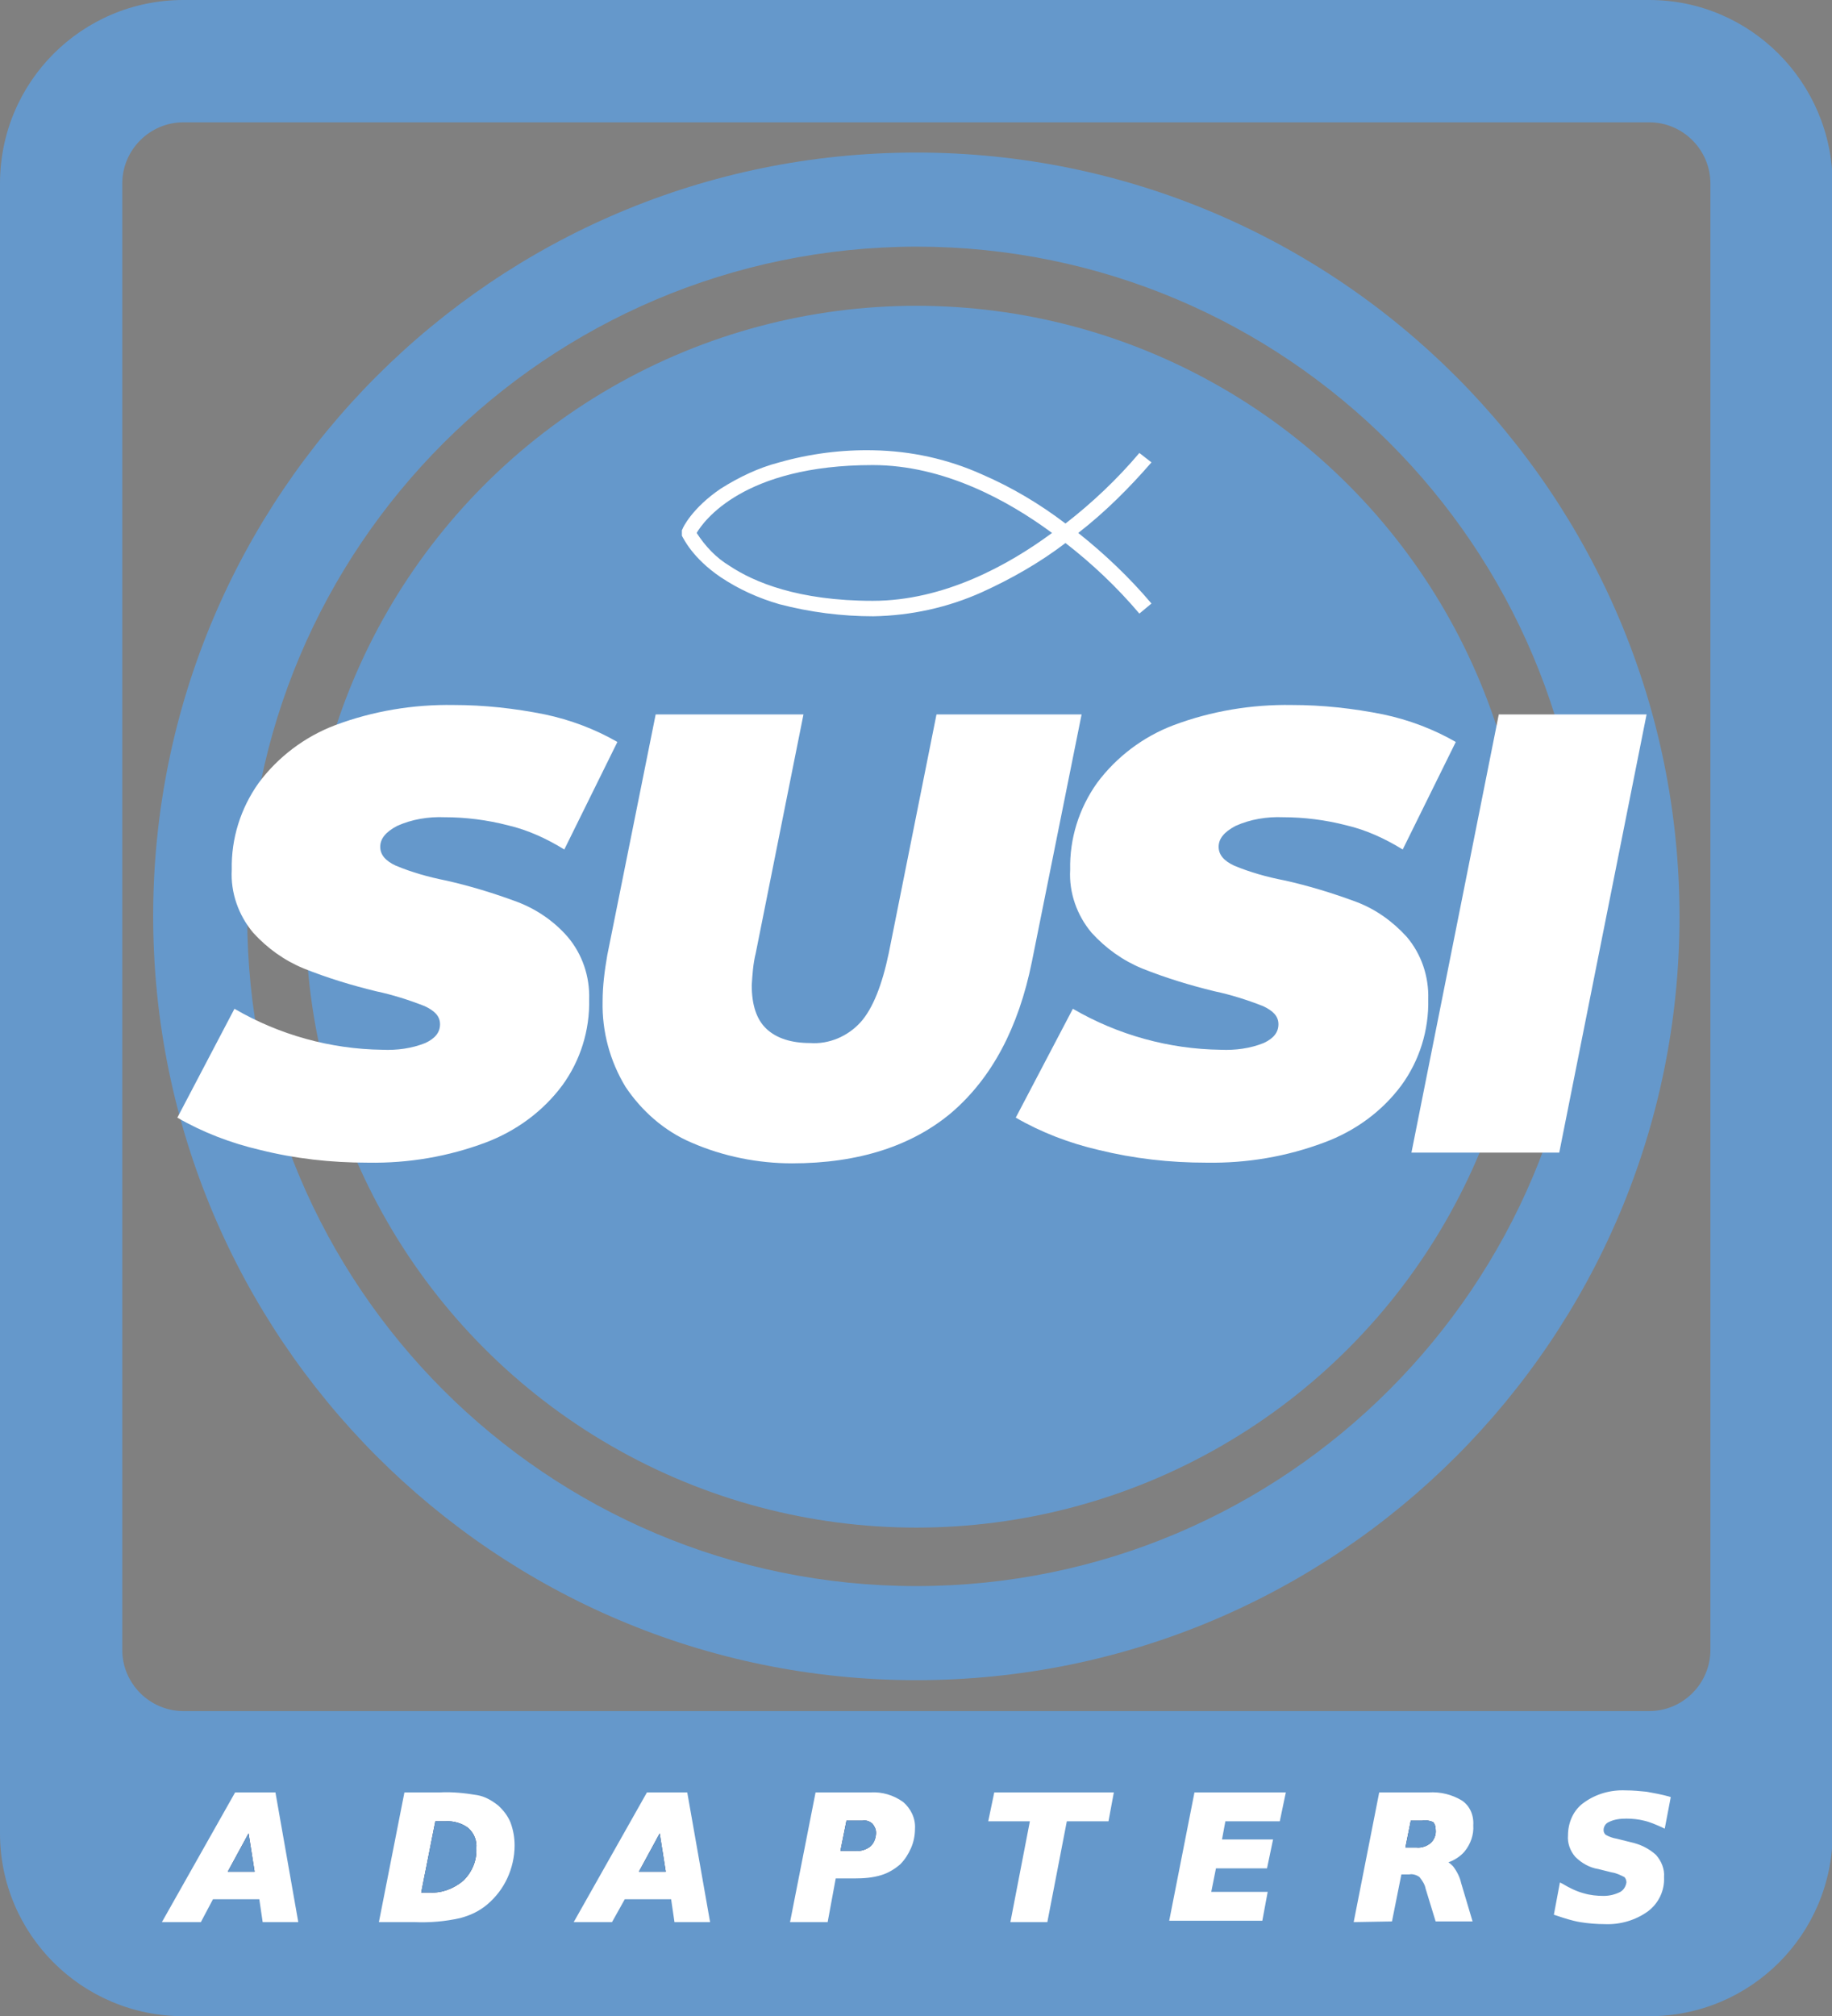 <?xml version="1.0" encoding="utf-8"?>
<!-- Generator: Adobe Illustrator 25.2.0, SVG Export Plug-In . SVG Version: 6.00 Build 0)  -->
<svg version="1.1" id="Layer_1" xmlns="http://www.w3.org/2000/svg" xmlns:xlink="http://www.w3.org/1999/xlink" x="0px" y="0px"
	 viewBox="0 0 272.7 300" style="enable-background:new 0 0 272.7 300;" xml:space="preserve">
<rect x="0" y="0" width="272.7" height="300" fill="#808080" stroke="none"/>
<style type="text/css">
	.st0{fill:#FFFFFF;}
	.st1{fill:none;}
	.st2{fill:#1C3564;}
	.st3{stroke:#000000;stroke-miterlimit:10;}
	.st4{fill:#6598CB;}
	.st5{fill:url(#SVGID_1_);}
	.st6{display:none;stroke:#000000;stroke-miterlimit:10;}
</style>
<g>
	<rect x="-567.6" y="262.5" class="st0" width="237" height="30"/>
	<path class="st1" d="M-340.5,266.6c-1-0.2-2.1-0.2-3.1-0.2c-2.2-0.1-4.4,0.5-6.2,1.8c-1.5,1.2-2.4,3-2.4,4.9c0,1.2,0.4,2.3,1.1,3.2
		c0.9,0.9,2.1,1.6,3.4,1.8l2,0.5c0.7,0.1,1.3,0.4,1.9,0.7c0.2,0.2,0.3,0.5,0.3,0.8c0,0.6-0.3,1.1-0.9,1.4c-0.7,0.4-1.6,0.6-2.5,0.6
		c-1,0-2-0.2-3-0.5c-1.1-0.3-2.1-0.8-3.1-1.4l-0.4-0.2l-0.9,4.8l0.3,0.1c1.2,0.4,2.3,0.8,3.5,1c1.2,0.2,2.4,0.3,3.7,0.3
		c2.3,0.1,4.5-0.6,6.4-1.9c1.6-1.2,2.5-3.1,2.4-5.1c0-1.2-0.4-2.4-1.2-3.3c-1.1-1-2.4-1.6-3.8-1.9l-2-0.5c-0.6-0.1-1.2-0.3-1.7-0.6
		c-0.2-0.2-0.3-0.4-0.3-0.7c0-0.5,0.3-1,0.8-1.2c0.8-0.4,1.7-0.6,2.6-0.5c0.9,0,1.7,0.1,2.6,0.3c0.9,0.2,1.8,0.6,2.7,1l0.4,0.2
		l0.9-4.7l-0.3-0.1C-338.3,267-339.4,266.7-340.5,266.6z"/>
	<path class="st1" d="M-550.4,266.7l-10.9,19.3h5.8l1.8-3.4h6.9l0.5,3.4h5.3l-3.4-19.3L-550.4,266.7z M-551.5,278.5l3.1-5.7l0.9,5.7
		H-551.5z"/>
	<path class="st1" d="M-511.3,268.6c-0.9-0.7-2-1.3-3.1-1.5c-1.8-0.3-3.6-0.5-5.5-0.4h-5.3l-3.8,19.3h5.5c2.3,0.1,4.5-0.1,6.8-0.6
		c1.5-0.4,2.8-1,4-2c1.3-1,2.3-2.4,3-3.9c0.7-1.5,1.1-3.2,1.1-4.9c0-1.2-0.2-2.3-0.6-3.4C-509.8,270.2-510.5,269.3-511.3,268.6z
		 M-516.3,279.8c-1.4,1.2-3.2,1.9-5,1.8h-1.3l2.1-10.6h1.4c1.3-0.1,2.5,0.3,3.5,1c0.8,0.8,1.2,1.9,1.2,3
		C-514.4,276.8-515.1,278.6-516.3,279.8L-516.3,279.8z"/>
	<path class="st1" d="M-367.5,275.5c0.9-1.1,1.4-2.5,1.3-3.9c0.1-1.4-0.6-2.8-1.7-3.7c-1.5-0.9-3.1-1.3-4.9-1.2h-7.4l-3.8,19.3h5.5
		l1.4-7h1.2c0.5,0,1.1,0.1,1.5,0.4c0.5,0.5,0.8,1.1,0.9,1.7l1.5,4.9h5.5l-1.7-5.8c-0.2-0.9-0.6-1.8-1.2-2.5
		c-0.2-0.2-0.4-0.5-0.7-0.6C-369,276.8-368.2,276.2-367.5,275.5z M-372.4,274.2c-0.6,0.5-1.4,0.7-2.2,0.7h-1.6l0.8-4h1.7
		c0.6,0,1.1,0.1,1.6,0.4c0.3,0.3,0.5,0.7,0.4,1.1C-371.7,273-371.9,273.7-372.4,274.2z"/>
	<polygon class="st1" points="-438.4,271 -432.2,271 -435.1,286 -429.6,286 -426.7,271 -420.5,271 -419.6,266.7 -437.5,266.7 	"/>
	<path class="st1" d="M-489.2,266.7l-10.9,19.3h5.8l1.8-3.4h6.9l0.5,3.4h5.3l-3.4-19.3L-489.2,266.7z M-490.3,278.5l3.1-5.7l0.9,5.7
		H-490.3z"/>
	<path class="st1" d="M-455.9,266.7h-8.2l-3.8,19.3h5.5l1.2-6.4h2.9c1.4,0,2.7-0.1,4-0.5c1-0.3,2-0.9,2.8-1.6
		c0.7-0.7,1.3-1.5,1.6-2.4c0.4-0.9,0.6-1.9,0.6-2.9c0.1-1.5-0.6-3-1.8-4C-452.4,267.1-454.1,266.6-455.9,266.7z M-455.7,274.6
		c-0.7,0.5-1.5,0.8-2.3,0.7h-2.2l0.9-4.5h2.3c0.6,0,1.1,0.1,1.6,0.5c0.4,0.3,0.5,0.8,0.5,1.3C-454.9,273.3-455.2,274.1-455.7,274.6
		L-455.7,274.6z"/>
	<polygon class="st1" points="-411.5,286 -397.6,286 -396.7,281.6 -405.1,281.6 -404.4,278.1 -396.8,278.1 -395.9,273.8 
		-403.6,273.8 -403.1,271 -394.9,271 -394.1,266.7 -407.7,266.7 	"/>
	<path class="st0" d="M-384.7,104.2c-3.6-0.5-7.3-0.8-10.9-0.8c-9.1,0-16.6,2.2-22.1,6.6c-5.6,4.3-8.8,11-8.6,18
		c-0.2,4.4,1.4,8.7,4.3,12c2.8,3,6.9,5.2,12.4,6.6l6.6,1.6c4.4,1.1,5.5,1.9,5.8,2.1c0.4,0.4,0.6,1,0.6,1.5c0,1-0.3,2.3-2.3,3.6
		c-2.3,1.3-4.9,2-7.6,1.9c-3.3,0-6.6-0.5-9.7-1.5c-3.6-1.1-7.1-2.7-10.4-4.6l-3.3-1.9l-3.7,19.8l2.1,0.8c4,1.6,8.2,2.7,12.4,3.5
		c4.2,0.8,8.5,1.2,12.8,1.2c9.4,0,17-2.3,22.7-6.8c5.8-4.5,9.1-11.4,8.9-18.7c0.2-4.6-1.5-9-4.7-12.3c-3-3.1-7.5-5.3-13.6-6.9
		l-6.7-1.7c-3.8-0.9-4.9-1.6-5.1-1.8c-0.4-0.3-0.6-0.8-0.5-1.2c0-0.9,0.2-1.9,2-2.9c1.8-1,4.6-1.6,8.2-1.6c2.9,0,5.7,0.4,8.5,1.1
		c3.1,0.8,6.1,1.9,8.9,3.3l3.2,1.6l3.8-19.4l-2.4-0.7C-377.1,105.6-380.9,104.8-384.7,104.2z"/>
	<path class="st0" d="M-444.8,104.6h-9.5l4.7,8.2l-6.2,32c-0.9,4.7-2.3,8.1-4,9.9c-1.6,1.7-3.9,2.5-7.1,2.5c-2.2,0-3.8-0.4-4.8-1.3
		s-1.4-2.2-1.4-4.2c0-0.8,0.1-1.6,0.2-2.4c0.1-1,0.3-2.1,0.6-3.4l8-41.2h-28.1l4.7,8.1l-6.2,32.1l0,0c-0.3,1.7-0.6,3.3-0.7,4.6
		c-0.1,1.2-0.2,2.5-0.2,3.7c0,6.9,2.3,12.4,6.9,16.1c4.4,3.6,10.7,5.4,18.8,5.4c10.2,0,18.2-2.3,23.8-6.9c5.6-4.6,9.5-12,11.4-21.9
		l8-41.2L-444.8,104.6z"/>
	<path class="st2" d="M-373.8,270.9h-1.7l-0.8,4h1.6c0.8,0.1,1.6-0.2,2.2-0.7c0.5-0.5,0.8-1.2,0.7-2c0-0.4-0.1-0.8-0.4-1.1
		C-372.6,270.9-373.2,270.8-373.8,270.9z"/>
	<path class="st2" d="M-373.8,270.9h-1.7l-0.8,4h1.6c0.8,0.1,1.6-0.2,2.2-0.7c0.5-0.5,0.8-1.2,0.7-2c0-0.4-0.1-0.8-0.4-1.1
		C-372.6,270.9-373.2,270.8-373.8,270.9L-373.8,270.9z"/>
	<polygon class="st2" points="-490.3,278.5 -486.4,278.5 -487.3,272.8 	"/>
	<polygon class="st2" points="-487.3,272.8 -490.3,278.5 -486.4,278.5 -487.3,272.8 	"/>
	<path class="st2" d="M-457.1,270.9h-2.3l-0.9,4.5h2.2c0.8,0.1,1.7-0.2,2.3-0.7c0.5-0.5,0.8-1.3,0.8-2c0-0.5-0.2-0.9-0.5-1.3
		C-456,271-456.5,270.8-457.1,270.9z"/>
	<path class="st2" d="M-457.1,270.9h-2.3l-0.9,4.5h2.2c0.8,0.1,1.7-0.2,2.3-0.7c0.6-0.5,0.8-1.3,0.8-2c0-0.5-0.2-0.9-0.5-1.3
		C-456,271-456.5,270.8-457.1,270.9L-457.1,270.9z"/>
	<path class="st2" d="M-519.2,271h-1.4l-2.1,10.6h1.3c1.8,0.1,3.6-0.6,5-1.8c1.3-1.3,2-3,1.9-4.8c0.1-1.1-0.3-2.2-1.2-3
		C-516.7,271.3-518,270.9-519.2,271z"/>
	<path class="st2" d="M-519.2,271h-1.4l-2.1,10.6h1.3c1.8,0.1,3.6-0.6,5-1.8c1.3-1.3,2-3,1.9-4.8c0.1-1.1-0.3-2.2-1.2-3
		C-516.7,271.3-518,270.9-519.2,271z"/>
	<path class="st2" d="M-452.9,290l0.2-1c0.5-0.1,1-0.2,1.4-0.4c2.3-0.7,4.4-1.9,6.2-3.5l-1,4.9H-452.9z M-329.5,286.5
		c1.1-2.2,1.6-4.7,1.6-7.2c0-1.2-0.1-2.3-0.4-3.5l3.1-15.6l-2-0.6c1.9-1.7,3.4-3.8,4.5-6.1v19.1
		C-322.7,278.1-325.3,283.2-329.5,286.5z M-571.5,283.7c-2.6-3.1-3.9-7-3.9-11v-19.1c2.8,5.9,8.4,10,14.9,10.8L-571.5,283.7z
		 M-500.6,266.5c-0.3-0.7-0.7-1.3-1.1-1.9h2.2L-500.6,266.5z"/>
	<path class="st2" d="M-340,0h-218.2c-15.1,0-27.3,12.2-27.3,27.3v245.5c0,15.1,12.2,27.3,27.3,27.3H-340
		c15.1,0,27.3-12.2,27.3-27.3V27.3C-312.7,12.2-324.9,0-340,0z M-558.2,254.6c-5,0-9.1-4.1-9.1-9.1V27.3c0-5,4.1-9.1,9.1-9.1H-340
		c5,0,9.1,4.1,9.1,9.1v218.2c0,5-4.1,9.1-9.1,9.1H-558.2z M-346.8,282.1c0.9,0,1.7-0.2,2.5-0.6c0.5-0.3,0.8-0.8,0.9-1.4
		c0-0.3-0.1-0.6-0.3-0.8c-0.6-0.3-1.2-0.6-1.9-0.7l-2-0.5c-1.3-0.2-2.5-0.9-3.4-1.8c-0.8-0.9-1.2-2.1-1.1-3.2c0-1.9,0.8-3.8,2.4-4.9
		c1.8-1.3,4-1.9,6.2-1.8c1.1,0,2.1,0.1,3.1,0.2c1.1,0.2,2.2,0.4,3.3,0.7l0.3,0.1l-0.9,4.7l-0.4-0.2c-0.9-0.4-1.8-0.8-2.7-1
		c-0.8-0.2-1.7-0.3-2.6-0.3c-0.9,0-1.8,0.1-2.6,0.5c-0.5,0.2-0.8,0.7-0.8,1.2c0,0.3,0.1,0.5,0.3,0.7c0.5,0.3,1.1,0.5,1.7,0.6l2,0.5
		c1.4,0.3,2.7,0.9,3.8,1.9c0.8,0.9,1.3,2.1,1.2,3.3c0.1,2-0.8,3.9-2.4,5.1c-1.8,1.3-4.1,2-6.4,1.9c-1.2,0-2.5-0.1-3.7-0.3
		c-1.2-0.2-2.4-0.6-3.5-1l-0.3-0.1l0.9-4.8l0.4,0.2c1,0.6,2,1.1,3.1,1.4C-348.8,282-347.8,282.1-346.8,282.1L-346.8,282.1z
		 M-383.9,286l3.8-19.3h7.4c1.7-0.1,3.4,0.3,4.9,1.2c1.2,0.8,1.8,2.2,1.7,3.7c0.1,1.4-0.4,2.8-1.3,3.9c-0.6,0.7-1.5,1.3-2.4,1.6
		c0.3,0.2,0.5,0.4,0.7,0.6c0.6,0.8,1,1.6,1.2,2.5l1.7,5.7h-5.5l-1.5-4.9c-0.1-0.6-0.5-1.2-0.9-1.7c-0.4-0.3-1-0.5-1.5-0.4h-1.2
		l-1.4,7L-383.9,286z M-411.5,286l3.8-19.3h13.6l-0.9,4.3h-8.1l-0.5,2.7h7.6l-0.9,4.3h-7.6l-0.7,3.5h8.4l-0.8,4.3H-411.5z
		 M-438.4,271l0.9-4.3h17.8l-0.9,4.3h-6.2l-2.9,15h-5.5l2.9-15H-438.4z M-467.9,286l3.8-19.3h8.2c1.7-0.1,3.4,0.4,4.8,1.4
		c1.2,1,1.9,2.5,1.8,4c0,1-0.2,2-0.6,2.9c-0.4,0.9-0.9,1.7-1.6,2.4c-0.8,0.7-1.8,1.3-2.8,1.6c-1.3,0.4-2.6,0.5-4,0.5h-2.8l-1.2,6.5
		H-467.9z M-500.1,286l10.9-19.3h6l3.4,19.3h-5.3l-0.5-3.4h-6.9l-1.9,3.4H-500.1z M-529.1,286l3.8-19.3h5.3c1.8-0.1,3.7,0.1,5.5,0.4
		c1.2,0.2,2.2,0.8,3.1,1.5c0.8,0.7,1.5,1.6,1.9,2.6c0.4,1.1,0.6,2.2,0.6,3.4c0,1.7-0.4,3.4-1.1,4.9c-0.7,1.5-1.7,2.8-3,3.9
		c-1.2,1-2.5,1.6-4,2c-2.2,0.5-4.5,0.7-6.8,0.6H-529.1z M-561.4,286l10.9-19.3h6l3.4,19.3h-5.3l-0.5-3.4h-6.9l-1.8,3.4H-561.4z"/>
	<polygon class="st2" points="-551.5,278.5 -547.6,278.5 -548.5,272.8 	"/>
	<polygon class="st2" points="-548.5,272.8 -551.5,278.5 -547.6,278.5 -548.5,272.8 	"/>
	<path class="st3" d="M-558.6,18h219c5,0,9,4,9,9v219c0,5-4,9-9,9h-219c-5,0-9-4-9-9V27C-567.6,22-563.6,18-558.6,18z"/>
	<path class="st4" d="M-449.1,36.7c55,0,99.6,44.6,99.6,99.6s-44.6,99.6-99.6,99.6s-99.6-44.6-99.6-99.6c0,0,0,0,0,0
		C-548.7,81.4-504.1,36.8-449.1,36.7 M-449.1,22.7c-62.8,0-113.6,50.9-113.6,113.6S-511.9,250-449.1,250s113.6-50.9,113.6-113.6
		c0,0,0,0,0,0C-335.5,73.6-386.3,22.7-449.1,22.7C-449.1,22.7-449.1,22.7-449.1,22.7z"/>
	
		<linearGradient id="SVGID_1_" gradientUnits="userSpaceOnUse" x1="-449.1" y1="256.54" x2="-449.1" y2="74.76" gradientTransform="matrix(1 0 0 -1 0 302)">
		<stop  offset="0" style="stop-color:#6598CB"/>
		<stop  offset="0.19" style="stop-color:#6294C7"/>
		<stop  offset="0.39" style="stop-color:#5988BA"/>
		<stop  offset="0.6" style="stop-color:#4974A4"/>
		<stop  offset="0.8" style="stop-color:#345887"/>
		<stop  offset="1" style="stop-color:#1B3764"/>
	</linearGradient>
	<circle class="st5" cx="-449.1" cy="136.4" r="90.9"/>
	<path class="st0" d="M-546.8,171.1c-4.3-1-8.5-2.6-12.3-4.8l8.5-16.2c6.7,3.9,14.3,6,22,6.1c2.2,0.1,4.4-0.2,6.4-1
		c1.5-0.7,2.2-1.6,2.2-2.8s-0.8-2-2.3-2.7c-2.3-0.9-4.8-1.7-7.2-2.2c-3.7-0.9-7.3-2-10.8-3.4c-2.9-1.2-5.4-3-7.5-5.3
		c-2.2-2.6-3.4-6-3.2-9.4c-0.1-4.6,1.3-9.1,4-12.9c2.9-3.9,6.9-6.9,11.4-8.6c5.6-2.1,11.6-3.1,17.6-3c4.6,0,9.1,0.5,13.6,1.4
		c3.8,0.8,7.5,2.2,10.9,4.1l-7.9,16c-2.6-1.6-5.4-2.9-8.4-3.6c-3.1-0.8-6.3-1.2-9.4-1.2c-2.4-0.1-4.9,0.3-7.1,1.3
		c-1.7,0.9-2.5,1.9-2.5,3.1s0.8,2.1,2.3,2.8c2.4,1,4.9,1.7,7.4,2.2c3.6,0.8,7.2,1.9,10.7,3.2c2.9,1.1,5.5,2.9,7.5,5.2
		c2.2,2.6,3.3,5.9,3.2,9.3c0.1,4.6-1.3,9.1-4,12.8c-2.9,3.9-6.9,6.8-11.4,8.5c-5.6,2.1-11.5,3.1-17.5,3
		C-536.3,173-541.6,172.4-546.8,171.1z"/>
	<path class="st0" d="M-482.5,170c-4-1.7-7.4-4.7-9.8-8.3c-2.3-3.8-3.5-8.2-3.4-12.7c0-2.3,0.3-4.6,0.7-6.9l7.2-35.8h22l-7.1,35.5
		c-0.4,1.6-0.5,3.2-0.6,4.8c0,2.9,0.7,5.1,2.2,6.5c1.5,1.4,3.7,2.1,6.5,2.1c2.8,0.2,5.6-1,7.5-3.1c1.8-2,3.2-5.5,4.2-10.3l7.1-35.5
		h21.6l-7.4,36.8c-2,9.9-6,17.3-11.9,22.4s-13.9,7.6-23.9,7.6C-472.6,173.1-477.7,172.1-482.5,170z"/>
	<path class="st0" d="M-421.9,171.1c-4.3-1-8.5-2.6-12.3-4.8l8.5-16.2c6.7,3.9,14.3,6,22,6.1c2.2,0.1,4.4-0.2,6.4-1
		c1.5-0.7,2.2-1.6,2.2-2.8s-0.8-2-2.3-2.7c-2.3-0.9-4.8-1.7-7.2-2.2c-3.7-0.9-7.3-2-10.8-3.4c-2.9-1.2-5.4-3-7.5-5.3
		c-2.2-2.6-3.4-6-3.2-9.4c-0.1-4.6,1.3-9.1,4-12.9c2.9-3.9,6.9-6.9,11.4-8.6c5.6-2.1,11.6-3.1,17.6-3c4.6,0,9.1,0.5,13.5,1.4
		c3.8,0.8,7.5,2.2,10.8,4.1l-7.9,16c-2.6-1.6-5.4-2.9-8.4-3.6c-3.1-0.8-6.3-1.2-9.4-1.2c-2.4-0.1-4.9,0.3-7.1,1.3
		c-1.7,0.9-2.5,1.9-2.5,3.1s0.8,2.1,2.3,2.8c2.4,1,4.9,1.7,7.5,2.2c3.6,0.8,7.2,1.9,10.7,3.2c2.9,1.1,5.4,2.9,7.5,5.2
		c2.2,2.6,3.3,5.9,3.2,9.3c0.1,4.6-1.3,9.1-4,12.8c-2.9,3.9-6.9,6.8-11.5,8.5c-5.6,2.1-11.5,3.1-17.5,3
		C-411.3,173-416.7,172.4-421.9,171.1z"/>
	<path class="st0" d="M-362.4,106.3h22l-13,65.2h-22L-362.4,106.3z"/>
	<path class="st0" d="M-425,79.3c4-3.1,7.6-6.7,10.9-10.5l-1.8-1.4c-3.3,3.9-7,7.4-11,10.5c-3.8-2.9-8-5.4-12.4-7.3
		c-5.1-2.3-10.6-3.5-16.2-3.6c-4.7-0.1-9.4,0.5-14,1.8c-3.1,0.8-6,2.2-8.7,3.9c-4.3,2.9-5.7,5.9-5.7,6l-0.1,0.2v0.8l0.1,0.2
		c0.1,0.1,1.4,3.1,5.7,6c2.7,1.8,5.6,3.1,8.7,4c4.6,1.2,9.3,1.8,14,1.8c5.6-0.1,11.1-1.3,16.2-3.6c4.4-2,8.6-4.4,12.4-7.3
		c4,3.1,7.7,6.6,11,10.5l1.8-1.5C-417.4,85.9-421,82.4-425,79.3z M-455.5,89.4c-11.1,0-17.7-2.8-21.3-5.2c-2-1.2-3.6-2.9-4.9-4.9
		c1-1.7,6.9-10.1,26.2-10.1c10.6,0,20.2,5.3,26.7,10.1C-435.4,84.1-445,89.4-455.5,89.4z"/>
</g>
<g>
	<rect x="-274.9" y="262.5" class="st0" width="237" height="30"/>
	<path class="st1" d="M-47.7,266.6c-1-0.2-2.1-0.2-3.1-0.2c-2.2-0.1-4.4,0.5-6.2,1.8c-1.5,1.2-2.4,3-2.4,4.9c0,1.2,0.4,2.3,1.1,3.2
		c0.9,0.9,2.1,1.6,3.4,1.8l2,0.5c0.7,0.1,1.3,0.4,1.9,0.7c0.2,0.2,0.3,0.5,0.3,0.8c0,0.6-0.3,1.1-0.9,1.4c-0.7,0.4-1.6,0.6-2.5,0.6
		c-1,0-2-0.2-3-0.5c-1.1-0.3-2.1-0.8-3.1-1.4l-0.4-0.2l-0.9,4.8l0.3,0.1c1.2,0.4,2.3,0.8,3.6,1c1.2,0.2,2.4,0.3,3.7,0.3
		c2.3,0.1,4.5-0.6,6.4-1.9c1.6-1.2,2.5-3.1,2.4-5.1c0-1.2-0.4-2.4-1.2-3.3c-1.1-1-2.4-1.6-3.8-1.9l-2-0.5c-0.6-0.1-1.2-0.3-1.7-0.6
		c-0.2-0.2-0.3-0.4-0.3-0.7c0-0.5,0.3-1,0.8-1.2c0.8-0.4,1.7-0.6,2.6-0.5c0.9,0,1.7,0.1,2.6,0.3c0.9,0.2,1.8,0.6,2.7,1l0.4,0.2
		l0.9-4.7l-0.3-0.1C-45.6,267-46.6,266.7-47.7,266.6z"/>
	<path class="st1" d="M-257.7,266.7l-10.9,19.3h5.8l1.8-3.4h6.9l0.5,3.4h5.3l-3.4-19.3L-257.7,266.7z M-258.8,278.5l3.1-5.7l0.9,5.7
		H-258.8z"/>
	<path class="st1" d="M-218.6,268.6c-0.9-0.7-2-1.3-3.1-1.5c-1.8-0.3-3.6-0.5-5.5-0.4h-5.3l-3.8,19.3h5.5c2.3,0.1,4.5-0.1,6.8-0.6
		c1.5-0.4,2.8-1,4-2c1.3-1,2.3-2.4,3-3.9c0.7-1.5,1.1-3.2,1.1-4.9c0-1.2-0.2-2.3-0.6-3.4C-217.1,270.2-217.8,269.3-218.6,268.6z
		 M-223.6,279.8c-1.4,1.2-3.2,1.9-5,1.8h-1.4l2.1-10.6h1.4c1.3-0.1,2.5,0.3,3.6,1c0.8,0.8,1.2,1.9,1.2,3
		C-221.7,276.8-222.4,278.6-223.6,279.8L-223.6,279.8z"/>
	<path class="st1" d="M-74.8,275.5c0.9-1.1,1.4-2.5,1.3-3.9c0.1-1.4-0.6-2.8-1.7-3.7c-1.5-0.9-3.1-1.3-4.9-1.2h-7.4l-3.8,19.3h5.5
		l1.4-7h1.2c0.5,0,1.1,0.1,1.5,0.4c0.5,0.5,0.8,1.1,0.9,1.7l1.5,4.9h5.5l-1.7-5.8c-0.2-0.9-0.6-1.8-1.2-2.5
		c-0.2-0.2-0.4-0.5-0.7-0.6C-76.3,276.8-75.4,276.2-74.8,275.5z M-79.7,274.2c-0.6,0.5-1.4,0.7-2.2,0.7h-1.6l0.8-4h1.7
		c0.6,0,1.1,0.1,1.6,0.4c0.3,0.3,0.5,0.7,0.4,1.1C-78.9,273-79.2,273.7-79.7,274.2z"/>
	<polygon class="st1" points="-145.6,271 -139.4,271 -142.4,286 -136.8,286 -133.9,271 -127.8,271 -126.9,266.7 -144.8,266.7 	"/>
	<path class="st1" d="M-196.5,266.7l-10.9,19.3h5.8l1.8-3.4h6.9l0.5,3.4h5.3l-3.4-19.3L-196.5,266.7z M-197.6,278.5l3.1-5.7l0.9,5.7
		H-197.6z"/>
	<path class="st1" d="M-163.1,266.7h-8.2l-3.8,19.3h5.5l1.2-6.4h2.9c1.4,0,2.7-0.1,4-0.5c1-0.3,2-0.9,2.8-1.6
		c0.7-0.7,1.3-1.5,1.6-2.4c0.4-0.9,0.6-1.9,0.6-2.9c0.1-1.5-0.6-3-1.8-4C-159.7,267.1-161.4,266.6-163.1,266.7z M-163,274.6
		c-0.7,0.5-1.5,0.8-2.3,0.7h-2.2l0.9-4.5h2.3c0.6,0,1.1,0.1,1.6,0.5c0.4,0.3,0.5,0.8,0.5,1.3C-162.2,273.3-162.4,274.1-163,274.6
		L-163,274.6z"/>
	<polygon class="st1" points="-118.8,286 -104.8,286 -104,281.6 -112.4,281.6 -111.7,278.1 -104.1,278.1 -103.2,273.8 -110.8,273.8 
		-110.3,271 -102.2,271 -101.4,266.7 -115,266.7 	"/>
	<path class="st0" d="M-92,104.2c-3.6-0.5-7.3-0.8-10.9-0.8c-9.1,0-16.6,2.2-22.1,6.6c-5.6,4.3-8.8,11-8.6,18
		c-0.2,4.4,1.4,8.7,4.3,12c2.8,3,6.9,5.2,12.4,6.6l6.6,1.6c4.4,1.1,5.6,1.9,5.8,2.1c0.4,0.4,0.6,1,0.6,1.5c0,1-0.3,2.3-2.3,3.6
		c-2.3,1.3-4.9,2-7.6,1.9c-3.3,0-6.6-0.5-9.7-1.5c-3.6-1.1-7.1-2.7-10.4-4.6l-3.3-1.9L-141,169l2.1,0.8c4,1.6,8.2,2.7,12.4,3.5
		c4.2,0.8,8.5,1.2,12.8,1.2c9.4,0,17-2.3,22.7-6.8c5.8-4.5,9.1-11.4,8.9-18.7c0.2-4.6-1.5-9-4.7-12.3c-3-3.1-7.5-5.3-13.6-6.9
		l-6.7-1.7c-3.8-0.9-4.9-1.6-5.1-1.8c-0.4-0.3-0.6-0.8-0.5-1.2c0-0.9,0.2-1.9,2-2.9s4.6-1.6,8.2-1.6c2.9,0,5.7,0.4,8.5,1.1
		c3.1,0.8,6.1,1.9,8.9,3.3l3.2,1.6l3.8-19.4l-2.4-0.7C-84.4,105.6-88.2,104.8-92,104.2z"/>
	<path class="st0" d="M-152.1,104.6h-9.4l4.7,8.2l-6.2,32c-0.9,4.7-2.3,8.1-4,9.9c-1.6,1.7-3.9,2.5-7.1,2.5c-2.2,0-3.8-0.4-4.8-1.3
		c-1-0.9-1.4-2.2-1.4-4.2c0-0.8,0.1-1.6,0.2-2.4c0.1-1,0.3-2.1,0.6-3.4l8-41.2h-28.1l4.7,8.1l-6.2,32.1l0,0
		c-0.3,1.7-0.6,3.3-0.7,4.6c-0.1,1.2-0.2,2.5-0.2,3.7c0,6.9,2.3,12.4,6.8,16.1c4.4,3.6,10.7,5.4,18.8,5.4c10.2,0,18.2-2.3,23.8-6.9
		s9.4-12,11.4-21.9l8-41.2L-152.1,104.6z"/>
	<path class="st2" d="M-81,270.9h-1.7l-0.8,4h1.6c0.8,0.1,1.6-0.2,2.2-0.7c0.5-0.5,0.8-1.2,0.7-2c0-0.4-0.1-0.8-0.4-1.1
		C-79.9,270.9-80.5,270.8-81,270.9z"/>
	<path class="st2" d="M-81,270.9h-1.7l-0.8,4h1.6c0.8,0.1,1.6-0.2,2.2-0.7c0.5-0.5,0.8-1.2,0.7-2c0-0.4-0.1-0.8-0.4-1.1
		C-79.9,270.9-80.5,270.8-81,270.9L-81,270.9z"/>
	<polygon class="st2" points="-197.6,278.5 -193.7,278.5 -194.5,272.8 	"/>
	<polygon class="st2" points="-194.5,272.8 -197.6,278.5 -193.7,278.5 -194.5,272.8 	"/>
	<path class="st2" d="M-164.4,270.9h-2.3l-0.9,4.5h2.2c0.8,0.1,1.7-0.2,2.3-0.7c0.5-0.5,0.8-1.3,0.8-2c0-0.5-0.2-0.9-0.5-1.3
		C-163.2,271-163.8,270.8-164.4,270.9z"/>
	<path class="st2" d="M-164.4,270.9h-2.3l-0.9,4.5h2.2c0.8,0.1,1.7-0.2,2.3-0.7c0.6-0.5,0.8-1.3,0.8-2c0-0.5-0.2-0.9-0.5-1.3
		C-163.2,271-163.8,270.8-164.4,270.9L-164.4,270.9z"/>
	<path class="st2" d="M-226.5,271h-1.4l-2.1,10.6h1.3c1.8,0.1,3.6-0.6,5-1.8c1.3-1.3,2-3,1.9-4.8c0.1-1.1-0.3-2.2-1.2-3
		C-224,271.3-225.2,270.9-226.5,271z"/>
	<path class="st2" d="M-226.5,271h-1.4l-2.1,10.6h1.3c1.8,0.1,3.6-0.6,5-1.8c1.3-1.3,2-3,1.9-4.8c0.1-1.1-0.3-2.2-1.2-3
		C-224,271.3-225.2,270.9-226.5,271z"/>
	<path class="st2" d="M-160.2,290l0.2-1c0.5-0.1,1-0.2,1.4-0.4c2.3-0.7,4.4-1.9,6.2-3.5l-1,4.9H-160.2z M-36.8,286.5
		c1.1-2.2,1.6-4.7,1.6-7.2c0-1.2-0.1-2.3-0.4-3.5l3.1-15.6l-2-0.6c1.9-1.7,3.4-3.8,4.5-6.1v19.1C-30,278.1-32.5,283.2-36.8,286.5z
		 M-278.8,283.7c-2.6-3.1-3.9-7-3.9-11v-19.1c2.8,5.9,8.4,10,14.9,10.8L-278.8,283.7z M-207.9,266.5c-0.3-0.7-0.7-1.3-1.1-1.9h2.2
		L-207.9,266.5z"/>
	<path class="st2" d="M-47.3,0h-218.2c-15.1,0-27.3,12.2-27.3,27.3v245.5c0,15.1,12.2,27.3,27.3,27.3h218.2
		c15.1,0,27.3-12.2,27.3-27.3V27.3C-20,12.2-32.2,0-47.3,0z M-265.5,254.6c-5,0-9.1-4.1-9.1-9.1V27.3c0-5,4.1-9.1,9.1-9.1h218.2
		c5,0,9.1,4.1,9.1,9.1v218.2c0,5-4.1,9.1-9.1,9.1H-265.5z M-54.1,282.1c0.9,0,1.7-0.2,2.5-0.6c0.5-0.3,0.8-0.8,0.9-1.4
		c0-0.3-0.1-0.6-0.3-0.8c-0.6-0.3-1.2-0.6-1.9-0.7l-2-0.5c-1.3-0.2-2.5-0.9-3.4-1.8c-0.8-0.9-1.2-2.1-1.1-3.2c0-1.9,0.8-3.8,2.4-4.9
		c1.8-1.3,4-1.9,6.2-1.8c1.1,0,2.1,0.1,3.1,0.2c1.1,0.2,2.2,0.4,3.3,0.7l0.3,0.1l-0.9,4.7l-0.4-0.2c-0.9-0.4-1.8-0.8-2.7-1
		c-0.8-0.2-1.7-0.3-2.6-0.3c-0.9,0-1.8,0.1-2.6,0.5c-0.5,0.2-0.8,0.7-0.8,1.2c0,0.3,0.1,0.5,0.3,0.7c0.5,0.3,1.1,0.5,1.7,0.6l2,0.5
		c1.4,0.3,2.7,0.9,3.8,1.9c0.8,0.9,1.3,2.1,1.2,3.3c0.1,2-0.8,3.9-2.4,5.1c-1.8,1.3-4.1,2-6.4,1.9c-1.2,0-2.5-0.1-3.7-0.3
		c-1.2-0.2-2.4-0.6-3.6-1l-0.3-0.1l0.9-4.8l0.4,0.2c1,0.6,2,1.1,3.1,1.4C-56.1,282-55.1,282.1-54.1,282.1L-54.1,282.1z M-91.2,286
		l3.8-19.3h7.4c1.7-0.1,3.4,0.3,4.9,1.2c1.2,0.8,1.8,2.2,1.7,3.7c0.1,1.4-0.4,2.8-1.3,3.9c-0.6,0.7-1.5,1.3-2.4,1.6
		c0.3,0.2,0.5,0.4,0.7,0.6c0.6,0.8,1,1.6,1.2,2.5l1.7,5.7h-5.5l-1.5-4.9c-0.1-0.6-0.5-1.2-0.9-1.7c-0.4-0.3-1-0.5-1.5-0.4h-1.2
		l-1.4,7L-91.2,286z M-118.8,286l3.8-19.3h13.6l-0.9,4.3h-8.1l-0.5,2.7h7.6l-0.9,4.3h-7.6l-0.7,3.5h8.4l-0.8,4.3H-118.8z
		 M-145.6,271l0.9-4.3h17.8l-0.8,4.3h-6.2l-2.9,15h-5.5l2.9-15H-145.6z M-175.1,286l3.8-19.3h8.2c1.7-0.1,3.4,0.4,4.8,1.4
		c1.2,1,1.9,2.5,1.8,4c0,1-0.2,2-0.6,2.9c-0.4,0.9-0.9,1.7-1.6,2.4c-0.8,0.7-1.8,1.3-2.8,1.6c-1.3,0.4-2.6,0.5-4,0.5h-2.8l-1.2,6.5
		H-175.1z M-207.4,286l10.9-19.3h6l3.4,19.3h-5.3l-0.5-3.4h-6.9l-1.9,3.4H-207.4z M-236.4,286l3.8-19.3h5.3c1.8-0.1,3.7,0.1,5.5,0.4
		c1.2,0.2,2.2,0.8,3.1,1.5c0.8,0.7,1.5,1.6,1.9,2.6c0.4,1.1,0.6,2.2,0.6,3.4c0,1.7-0.4,3.4-1.1,4.9c-0.7,1.5-1.7,2.8-3,3.9
		c-1.2,1-2.5,1.6-4,2c-2.2,0.5-4.5,0.7-6.8,0.6H-236.4z M-268.6,286l10.9-19.3h6l3.4,19.3h-5.3l-0.5-3.4h-6.9l-1.8,3.4H-268.6z"/>
	<polygon class="st2" points="-258.8,278.5 -254.8,278.5 -255.7,272.8 	"/>
	<polygon class="st2" points="-255.7,272.8 -258.8,278.5 -254.8,278.5 -255.7,272.8 	"/>
	<path class="st6" d="M-265.9,18h219c5,0,9,4,9,9v219c0,5-4,9-9,9h-219c-5,0-9-4-9-9V27C-274.9,22-270.8,18-265.9,18z"/>
	<path class="st2" d="M-156.4,36.7c55,0,99.6,44.6,99.6,99.6s-44.6,99.6-99.6,99.6s-99.6-44.6-99.6-99.6c0,0,0,0,0,0
		C-255.9,81.4-211.4,36.8-156.4,36.7 M-156.4,22.7c-62.8,0-113.6,50.9-113.6,113.6S-219.1,250-156.4,250s113.6-50.9,113.6-113.6
		c0,0,0,0,0,0C-42.7,73.6-93.6,22.7-156.4,22.7C-156.4,22.7-156.4,22.7-156.4,22.7z"/>
	<circle class="st2" cx="-156.4" cy="136.4" r="90.9"/>
	<path class="st0" d="M-254.1,171.1c-4.3-1-8.5-2.6-12.3-4.8l8.5-16.2c6.7,3.9,14.3,6,22,6.1c2.2,0.1,4.4-0.2,6.4-1
		c1.5-0.7,2.2-1.6,2.2-2.8s-0.8-2-2.3-2.7c-2.3-0.9-4.8-1.7-7.2-2.2c-3.7-0.9-7.3-2-10.8-3.4c-2.9-1.2-5.4-3-7.5-5.3
		c-2.2-2.6-3.4-6-3.2-9.4c-0.1-4.6,1.3-9.1,4-12.9c2.9-3.9,6.9-6.9,11.4-8.6c5.6-2.1,11.6-3.1,17.6-3c4.6,0,9.1,0.5,13.6,1.4
		c3.8,0.8,7.5,2.2,10.9,4.1l-7.9,16c-2.6-1.6-5.4-2.9-8.4-3.6c-3.1-0.8-6.3-1.2-9.4-1.2c-2.4-0.1-4.9,0.3-7.1,1.3
		c-1.7,0.9-2.5,1.9-2.5,3.1s0.8,2.1,2.3,2.8c2.4,1,4.9,1.7,7.4,2.2c3.6,0.8,7.2,1.9,10.7,3.2c2.9,1.1,5.5,2.9,7.5,5.2
		c2.2,2.6,3.3,5.9,3.2,9.3c0.1,4.6-1.3,9.1-4,12.8c-2.9,3.9-6.9,6.8-11.4,8.5c-5.6,2.1-11.5,3.1-17.5,3
		C-243.5,173-248.9,172.4-254.1,171.1z"/>
	<path class="st0" d="M-189.8,170c-4-1.7-7.4-4.7-9.8-8.3c-2.3-3.8-3.5-8.2-3.4-12.7c0-2.3,0.3-4.6,0.7-6.9l7.2-35.8h22l-7.1,35.5
		c-0.4,1.6-0.5,3.2-0.6,4.8c0,2.9,0.7,5.1,2.2,6.5c1.5,1.4,3.7,2.1,6.5,2.1c2.8,0.2,5.6-1,7.5-3.1c1.8-2,3.2-5.5,4.2-10.3l7.1-35.5
		h21.6l-7.4,36.8c-2,9.9-6,17.3-11.9,22.4c-5.9,5-13.9,7.6-23.8,7.6C-179.8,173.1-185,172.1-189.8,170z"/>
	<path class="st0" d="M-129.2,171.1c-4.3-1-8.5-2.6-12.3-4.8l8.5-16.2c6.7,3.9,14.3,6,22,6.1c2.2,0.1,4.4-0.2,6.4-1
		c1.5-0.7,2.2-1.6,2.2-2.8s-0.8-2-2.3-2.7c-2.3-0.9-4.8-1.7-7.2-2.2c-3.7-0.9-7.3-2-10.8-3.4c-2.9-1.2-5.4-3-7.5-5.3
		c-2.2-2.6-3.4-6-3.2-9.4c-0.1-4.6,1.3-9.1,4-12.9c2.9-3.9,6.9-6.9,11.4-8.6c5.6-2.1,11.6-3.1,17.6-3c4.6,0,9.1,0.5,13.6,1.4
		c3.8,0.8,7.5,2.2,10.8,4.1l-7.9,16c-2.6-1.6-5.4-2.9-8.4-3.6c-3.1-0.8-6.3-1.2-9.4-1.2c-2.4-0.1-4.9,0.3-7.1,1.3
		c-1.7,0.9-2.5,1.9-2.5,3.1s0.8,2.1,2.3,2.8c2.4,1,4.9,1.7,7.5,2.2c3.6,0.8,7.2,1.9,10.7,3.2c2.9,1.1,5.4,2.9,7.5,5.2
		c2.2,2.6,3.3,5.9,3.2,9.3c0.1,4.6-1.3,9.1-4,12.8c-2.9,3.9-6.9,6.8-11.5,8.5c-5.6,2.1-11.5,3.1-17.5,3
		C-118.6,173-124,172.4-129.2,171.1z"/>
	<path class="st0" d="M-69.6,106.3h22l-13,65.2h-22L-69.6,106.3z"/>
	<path class="st0" d="M-132.3,79.3c4-3.1,7.6-6.7,10.9-10.5l-1.8-1.4c-3.3,3.9-7,7.4-11,10.5c-3.8-2.9-8-5.4-12.4-7.3
		c-5.1-2.3-10.6-3.5-16.2-3.6c-4.7-0.1-9.4,0.5-14,1.8c-3.1,0.8-6,2.2-8.7,3.9c-4.3,2.9-5.7,5.9-5.7,6l-0.1,0.2v0.8l0.1,0.2
		c0.1,0.1,1.4,3.1,5.7,6c2.7,1.8,5.6,3.1,8.7,4c4.6,1.2,9.3,1.8,14,1.8c5.6-0.1,11.1-1.3,16.2-3.6c4.4-2,8.6-4.4,12.4-7.3
		c4,3.1,7.7,6.6,11,10.5l1.8-1.5C-124.6,85.9-128.3,82.4-132.3,79.3z M-162.8,89.4c-11.1,0-17.7-2.8-21.3-5.2
		c-2-1.2-3.6-2.9-4.9-4.9c1-1.7,6.9-10.1,26.2-10.1c10.6,0,20.2,5.3,26.7,10.1C-142.6,84.1-152.2,89.4-162.8,89.4z"/>
</g>
<g>
	<rect x="17.9" y="262.5" class="st0" width="237" height="30"/>
	<path class="st1" d="M245,266.6c-1-0.2-2.1-0.2-3.1-0.2c-2.2-0.1-4.4,0.5-6.2,1.8c-1.5,1.2-2.4,3-2.4,4.9c0,1.2,0.4,2.3,1.1,3.2
		c0.9,0.9,2.1,1.6,3.4,1.8l2,0.5c0.7,0.1,1.3,0.4,1.9,0.7c0.2,0.2,0.3,0.5,0.3,0.8c0,0.6-0.3,1.1-0.9,1.4c-0.7,0.4-1.6,0.6-2.5,0.6
		c-1,0-2-0.2-3-0.5c-1.1-0.3-2.1-0.8-3.1-1.4l-0.4-0.2l-0.9,4.8l0.3,0.1c1.2,0.4,2.3,0.8,3.6,1c1.2,0.2,2.4,0.3,3.7,0.3
		c2.3,0.1,4.5-0.6,6.4-1.9c1.6-1.2,2.5-3.1,2.4-5.1c0-1.2-0.4-2.4-1.2-3.3c-1.1-1-2.4-1.6-3.8-1.9l-2-0.5c-0.6-0.1-1.2-0.3-1.7-0.6
		c-0.2-0.2-0.3-0.4-0.3-0.7c0-0.5,0.3-1,0.8-1.2c0.8-0.4,1.7-0.6,2.6-0.5c0.9,0,1.7,0.1,2.6,0.3c0.9,0.2,1.8,0.6,2.7,1l0.4,0.2
		l0.9-4.7l-0.3-0.1C247.2,267,246.1,266.7,245,266.6z"/>
	<path class="st1" d="M35,266.7L24.1,286h5.8l1.8-3.4h6.9l0.5,3.4h5.3L41,266.7L35,266.7z M33.9,278.5l3.1-5.7l0.9,5.7H33.9z"/>
	<path class="st1" d="M74.1,268.6c-0.9-0.7-2-1.3-3.1-1.5c-1.8-0.3-3.6-0.5-5.5-0.4h-5.3L56.4,286h5.5c2.3,0.1,4.5-0.1,6.8-0.6
		c1.5-0.4,2.8-1,4-2c1.3-1,2.3-2.4,3-3.9c0.7-1.5,1.1-3.2,1.1-4.9c0-1.2-0.2-2.3-0.6-3.4C75.6,270.2,75,269.3,74.1,268.6z
		 M69.1,279.8c-1.4,1.2-3.2,1.9-5,1.8h-1.3l2.1-10.6h1.4c1.3-0.1,2.5,0.3,3.6,1c0.8,0.8,1.2,1.9,1.2,3
		C71,276.8,70.4,278.6,69.1,279.8L69.1,279.8z"/>
	<path class="st1" d="M217.9,275.5c0.9-1.1,1.4-2.5,1.3-3.9c0.1-1.4-0.6-2.8-1.7-3.7c-1.5-0.9-3.1-1.3-4.9-1.2h-7.4l-3.8,19.3h5.5
		l1.4-7h1.2c0.5,0,1.1,0.1,1.5,0.4c0.5,0.5,0.8,1.1,0.9,1.7l1.5,4.9h5.5l-1.7-5.8c-0.2-0.9-0.6-1.8-1.2-2.5
		c-0.2-0.2-0.4-0.5-0.7-0.6C216.4,276.8,217.3,276.2,217.9,275.5z M213,274.2c-0.6,0.5-1.4,0.7-2.2,0.7h-1.6l0.8-4h1.7
		c0.6,0,1.1,0.1,1.6,0.4c0.3,0.3,0.5,0.7,0.4,1.1C213.8,273,213.5,273.7,213,274.2z"/>
	<polygon class="st1" points="147.1,271 153.3,271 150.4,286 155.9,286 158.8,271 165,271 165.8,266.7 148,266.7 	"/>
	<path class="st1" d="M96.2,266.7L85.4,286h5.8l1.8-3.4h6.9l0.5,3.4h5.3l-3.4-19.3L96.2,266.7z M95.1,278.5l3.1-5.7l0.9,5.7H95.1z"
		/>
	<path class="st1" d="M129.6,266.7h-8.2l-3.8,19.3h5.5l1.2-6.4h2.9c1.4,0,2.7-0.1,4-0.5c1-0.3,2-0.9,2.8-1.6
		c0.7-0.7,1.3-1.5,1.6-2.4c0.4-0.9,0.6-1.9,0.6-2.9c0.1-1.5-0.6-3-1.8-4C133,267.1,131.3,266.6,129.6,266.7z M129.7,274.6
		c-0.7,0.5-1.5,0.8-2.3,0.7h-2.2l0.9-4.5h2.3c0.6,0,1.1,0.1,1.6,0.5c0.4,0.3,0.5,0.8,0.5,1.3C130.6,273.3,130.3,274.1,129.7,274.6
		L129.7,274.6z"/>
	<polygon class="st1" points="174,286 187.9,286 188.7,281.6 180.4,281.6 181,278.1 188.7,278.1 189.5,273.8 181.9,273.8 182.4,271 
		190.5,271 191.4,266.7 177.7,266.7 	"/>
	<path class="st0" d="M200.7,104.2c-3.6-0.5-7.3-0.8-10.9-0.8c-9.1,0-16.6,2.2-22.1,6.6c-5.6,4.3-8.8,11-8.6,18
		c-0.2,4.4,1.4,8.7,4.3,12c2.8,3,6.9,5.2,12.4,6.6l6.6,1.6c4.4,1.1,5.6,1.9,5.8,2.1c0.4,0.4,0.6,1,0.6,1.5c0,1-0.3,2.3-2.3,3.6
		c-2.3,1.3-4.9,2-7.6,1.9c-3.3,0-6.6-0.5-9.7-1.5c-3.6-1.1-7.1-2.7-10.4-4.6l-3.3-1.9l-3.7,19.8l2.1,0.8c4,1.6,8.2,2.7,12.4,3.5
		c4.2,0.8,8.5,1.2,12.8,1.2c9.4,0,17-2.3,22.7-6.8c5.8-4.5,9.1-11.4,8.9-18.7c0.2-4.6-1.5-9-4.7-12.3c-3-3.1-7.5-5.3-13.6-6.9
		l-6.7-1.7c-3.8-0.9-4.9-1.6-5.1-1.8c-0.4-0.3-0.6-0.8-0.5-1.2c0-0.9,0.2-1.9,2-2.9s4.6-1.6,8.2-1.6c2.9,0,5.7,0.4,8.5,1.1
		c3.1,0.8,6.1,1.9,8.9,3.3l3.2,1.6l3.8-19.4l-2.4-0.7C208.3,105.6,204.6,104.8,200.7,104.2z"/>
	<path class="st0" d="M140.6,104.6h-9.4l4.7,8.2l-6.2,32c-0.9,4.7-2.3,8.1-4,9.9c-1.6,1.7-3.9,2.5-7.1,2.5c-2.2,0-3.8-0.4-4.8-1.3
		s-1.3-2.2-1.3-4.2c0-0.8,0.1-1.6,0.2-2.4c0.1-1,0.3-2.1,0.6-3.4l8-41.2H93l4.7,8.1l-6.2,32.1l0,0c-0.3,1.7-0.6,3.3-0.7,4.6
		c-0.1,1.2-0.2,2.5-0.2,3.7c0,6.9,2.3,12.4,6.8,16.1c4.4,3.6,10.7,5.4,18.8,5.4c10.2,0,18.2-2.3,23.8-6.9s9.4-12,11.4-21.9l8-41.2
		L140.6,104.6z"/>
	<path class="st2" d="M211.7,270.9H210l-0.8,4h1.6c0.8,0.1,1.6-0.2,2.2-0.7c0.5-0.5,0.8-1.2,0.7-2c0-0.4-0.1-0.8-0.4-1.1
		C212.8,270.9,212.3,270.8,211.7,270.9z"/>
	<path class="st4" d="M211.7,270.9H210l-0.8,4h1.6c0.8,0.1,1.6-0.2,2.2-0.7c0.5-0.5,0.8-1.2,0.7-2c0-0.4-0.1-0.8-0.4-1.1
		C212.8,270.9,212.3,270.8,211.7,270.9L211.7,270.9z"/>
	<polygon class="st2" points="95.1,278.5 99.1,278.5 98.2,272.8 	"/>
	<polygon class="st4" points="98.2,272.8 95.1,278.5 99.1,278.5 98.2,272.8 	"/>
	<path class="st2" d="M128.4,270.9H126l-0.9,4.5h2.2c0.8,0.1,1.7-0.2,2.3-0.7c0.5-0.5,0.8-1.3,0.8-2c0-0.5-0.2-0.9-0.5-1.3
		C129.5,271,128.9,270.8,128.4,270.9z"/>
	<path class="st4" d="M128.4,270.9H126l-0.9,4.5h2.2c0.8,0.1,1.7-0.2,2.3-0.7c0.6-0.5,0.8-1.3,0.8-2c0-0.5-0.2-0.9-0.5-1.3
		C129.5,271,128.9,270.8,128.4,270.9L128.4,270.9z"/>
	<path class="st2" d="M66.2,271h-1.4l-2.1,10.6H64c1.8,0.1,3.6-0.6,5-1.8c1.3-1.3,2-3,1.9-4.8c0.1-1.1-0.3-2.2-1.2-3
		C68.8,271.3,67.5,270.9,66.2,271z"/>
	<path class="st4" d="M66.2,271h-1.4l-2.1,10.6H64c1.8,0.1,3.6-0.6,5-1.8c1.3-1.3,2-3,1.9-4.8c0.1-1.1-0.3-2.2-1.2-3
		C68.8,271.3,67.5,270.9,66.2,271z"/>
	<path class="st2" d="M132.5,290l0.2-1c0.5-0.1,1-0.2,1.4-0.4c2.3-0.7,4.4-1.9,6.2-3.5l-1,4.9H132.5z M255.9,286.5
		c1.1-2.2,1.6-4.7,1.6-7.2c0-1.2-0.1-2.3-0.4-3.5l3.1-15.6l-2-0.6c1.9-1.7,3.4-3.8,4.5-6.1v19.1
		C262.7,278.1,260.2,283.2,255.9,286.5z M13.9,283.7c-2.6-3.1-3.9-7-3.9-11v-19.1c2.8,5.9,8.4,10,14.9,10.8L13.9,283.7z M84.9,266.5
		c-0.3-0.7-0.7-1.3-1.1-1.9H86L84.9,266.5z"/>
	<path class="st4" d="M245.5,0H27.3C12.2,0,0,12.2,0,27.3v245.5C0,287.8,12.2,300,27.3,300h218.2c15.1,0,27.3-12.2,27.3-27.3V27.3
		C272.7,12.2,260.5,0,245.5,0z M27.3,254.6c-5,0-9.1-4.1-9.1-9.1V27.3c0-5,4.1-9.1,9.1-9.1h218.2c5,0,9.1,4.1,9.1,9.1v218.2
		c0,5-4.1,9.1-9.1,9.1H27.3z M238.7,282.1c0.9,0,1.7-0.2,2.5-0.6c0.5-0.3,0.8-0.8,0.9-1.4c0-0.3-0.1-0.6-0.3-0.8
		c-0.6-0.3-1.2-0.6-1.9-0.7l-2-0.5c-1.3-0.2-2.5-0.9-3.4-1.8c-0.8-0.9-1.2-2.1-1.1-3.2c0-1.9,0.8-3.8,2.4-4.9c1.8-1.3,4-1.9,6.2-1.8
		c1.1,0,2.1,0.1,3.1,0.2c1.1,0.2,2.2,0.4,3.3,0.7l0.3,0.1l-0.9,4.7l-0.4-0.2c-0.9-0.4-1.8-0.8-2.7-1c-0.8-0.2-1.7-0.3-2.6-0.3
		c-0.9,0-1.8,0.1-2.6,0.5c-0.5,0.2-0.8,0.7-0.8,1.2c0,0.3,0.1,0.5,0.3,0.7c0.5,0.3,1.1,0.5,1.7,0.6l2,0.5c1.4,0.3,2.7,0.9,3.8,1.9
		c0.8,0.9,1.3,2.1,1.2,3.3c0.1,2-0.8,3.9-2.4,5.1c-1.8,1.3-4.1,2-6.4,1.9c-1.2,0-2.5-0.1-3.7-0.3c-1.2-0.2-2.4-0.6-3.6-1l-0.3-0.1
		l0.9-4.8l0.4,0.2c1,0.6,2,1.1,3.1,1.4C236.7,282,237.7,282.1,238.7,282.1L238.7,282.1z M201.5,286l3.8-19.3h7.4
		c1.7-0.1,3.4,0.3,4.9,1.2c1.2,0.8,1.8,2.2,1.7,3.7c0.1,1.4-0.4,2.8-1.3,3.9c-0.6,0.7-1.5,1.3-2.4,1.6c0.3,0.2,0.5,0.4,0.7,0.6
		c0.6,0.8,1,1.6,1.2,2.5l1.7,5.7h-5.5l-1.5-4.9c-0.1-0.6-0.5-1.2-0.9-1.7c-0.4-0.3-1-0.5-1.5-0.4h-1.2l-1.4,7L201.5,286z M174,286
		l3.8-19.3h13.6l-0.9,4.3h-8.1l-0.5,2.7h7.6l-0.9,4.3H181l-0.7,3.5h8.4l-0.8,4.3H174z M147.1,271l0.9-4.3h17.8L165,271h-6.2l-2.9,15
		h-5.5l2.9-15H147.1z M117.6,286l3.8-19.3h8.2c1.7-0.1,3.4,0.4,4.8,1.4c1.2,1,1.9,2.5,1.8,4c0,1-0.2,2-0.6,2.9
		c-0.4,0.9-0.9,1.7-1.6,2.4c-0.8,0.7-1.8,1.3-2.8,1.6c-1.3,0.4-2.6,0.5-4,0.5h-2.8l-1.2,6.5H117.6z M85.4,286l10.9-19.3h6l3.4,19.3
		h-5.3l-0.5-3.4h-6.9l-1.9,3.4H85.4z M56.4,286l3.8-19.3h5.3c1.8-0.1,3.7,0.1,5.5,0.4c1.2,0.2,2.2,0.8,3.1,1.5
		c0.8,0.7,1.5,1.6,1.9,2.6c0.4,1.1,0.6,2.2,0.6,3.4c0,1.7-0.4,3.4-1.1,4.9c-0.7,1.5-1.7,2.8-3,3.9c-1.2,1-2.5,1.6-4,2
		c-2.2,0.5-4.5,0.7-6.8,0.6H56.4z M24.1,286L35,266.7h6l3.4,19.3h-5.3l-0.5-3.4h-6.9l-1.8,3.4H24.1z"/>
	<polygon class="st2" points="33.9,278.5 37.9,278.5 37,272.8 	"/>
	<polygon class="st4" points="37,272.8 33.9,278.5 37.9,278.5 37,272.8 	"/>
	<path class="st6" d="M26.9,18h219c5,0,9,4,9,9v219c0,5-4,9-9,9h-219c-5,0-9-4-9-9V27C17.9,22,21.9,18,26.9,18z"/>
	<path class="st4" d="M136.4,36.7c55,0,99.6,44.6,99.6,99.6S191.4,236,136.4,236s-99.6-44.6-99.6-99.6c0,0,0,0,0,0
		C36.8,81.4,81.4,36.8,136.4,36.7 M136.4,22.7c-62.8,0-113.6,50.9-113.6,113.6S73.6,250,136.4,250S250,199.1,250,136.4c0,0,0,0,0,0
		C250,73.6,199.1,22.7,136.4,22.7C136.4,22.7,136.4,22.7,136.4,22.7z"/>
	<circle class="st4" cx="136.4" cy="136.4" r="90.9"/>
	<path class="st0" d="M38.7,171.1c-4.3-1-8.5-2.6-12.3-4.8l8.5-16.2c6.7,3.9,14.3,6,22,6.1c2.2,0.1,4.4-0.2,6.4-1
		c1.5-0.7,2.2-1.6,2.2-2.8s-0.8-2-2.3-2.7c-2.3-0.9-4.8-1.7-7.2-2.2c-3.7-0.9-7.3-2-10.8-3.4c-2.9-1.2-5.4-3-7.5-5.3
		c-2.2-2.6-3.4-6-3.2-9.4c-0.1-4.6,1.3-9.1,4-12.9c2.9-3.9,6.9-6.9,11.4-8.6c5.6-2.1,11.6-3.1,17.6-3c4.6,0,9.1,0.5,13.6,1.4
		c3.8,0.8,7.5,2.2,10.8,4.1l-7.9,16c-2.6-1.6-5.4-2.9-8.4-3.6c-3.1-0.8-6.3-1.2-9.4-1.2c-2.4-0.1-4.9,0.3-7.1,1.3
		c-1.7,0.9-2.5,1.9-2.5,3.1s0.8,2.1,2.3,2.8c2.4,1,4.9,1.7,7.4,2.2c3.6,0.8,7.2,1.9,10.7,3.2c2.9,1.1,5.5,2.9,7.5,5.2
		c2.2,2.6,3.3,5.9,3.2,9.3c0.1,4.6-1.3,9.1-4,12.8c-2.9,3.9-6.9,6.8-11.4,8.5c-5.6,2.1-11.5,3.1-17.5,3
		C49.2,173,43.9,172.4,38.7,171.1z"/>
	<path class="st0" d="M102.9,170c-4-1.7-7.4-4.7-9.8-8.3c-2.3-3.8-3.5-8.2-3.4-12.7c0-2.3,0.3-4.6,0.7-6.9l7.2-35.8h22l-7.1,35.5
		c-0.4,1.6-0.5,3.2-0.6,4.8c0,2.9,0.7,5.1,2.2,6.5c1.5,1.4,3.7,2.1,6.5,2.1c2.8,0.2,5.6-1,7.5-3.1c1.8-2,3.2-5.5,4.2-10.3l7.1-35.5
		h21.6l-7.4,36.8c-2,9.9-6,17.3-11.9,22.4c-5.9,5-13.9,7.6-23.8,7.6C112.9,173.1,107.7,172.1,102.9,170z"/>
	<path class="st0" d="M163.5,171.1c-4.3-1-8.5-2.6-12.3-4.8l8.5-16.2c6.7,3.9,14.3,6,22,6.1c2.2,0.1,4.4-0.2,6.4-1
		c1.5-0.7,2.2-1.6,2.2-2.8s-0.8-2-2.3-2.7c-2.3-0.9-4.8-1.7-7.2-2.2c-3.7-0.9-7.3-2-10.8-3.4c-2.9-1.2-5.4-3-7.5-5.3
		c-2.2-2.6-3.4-6-3.2-9.4c-0.1-4.6,1.3-9.1,4-12.9c2.9-3.9,6.9-6.9,11.4-8.6c5.6-2.1,11.6-3.1,17.6-3c4.6,0,9.1,0.5,13.6,1.4
		c3.8,0.8,7.5,2.2,10.8,4.1l-7.9,16c-2.6-1.6-5.4-2.9-8.4-3.6c-3.1-0.8-6.3-1.2-9.4-1.2c-2.4-0.1-4.9,0.3-7.1,1.3
		c-1.7,0.9-2.5,1.9-2.5,3.1s0.8,2.1,2.3,2.8c2.4,1,4.9,1.7,7.5,2.2c3.6,0.8,7.2,1.9,10.7,3.2c2.9,1.1,5.4,2.9,7.5,5.2
		c2.2,2.6,3.3,5.9,3.2,9.3c0.1,4.6-1.3,9.1-4,12.8c-2.9,3.9-6.9,6.8-11.5,8.5c-5.6,2.1-11.5,3.1-17.5,3
		C174.1,173,168.8,172.4,163.5,171.1z"/>
	<path class="st0" d="M223.1,106.3h22l-13,65.2h-22L223.1,106.3z"/>
	<path class="st0" d="M160.5,79.3c4-3.1,7.6-6.7,10.9-10.5l-1.8-1.4c-3.3,3.9-7,7.4-11,10.5c-3.8-2.9-8-5.4-12.4-7.3
		c-5.1-2.3-10.6-3.5-16.2-3.6c-4.7-0.1-9.4,0.5-14,1.8c-3.1,0.8-6,2.2-8.7,3.9c-4.3,2.9-5.7,5.9-5.7,6l-0.1,0.2v0.8l0.1,0.2
		c0.1,0.1,1.4,3.1,5.7,6c2.7,1.8,5.6,3.1,8.7,4c4.6,1.2,9.3,1.8,14,1.8c5.6-0.1,11.1-1.3,16.2-3.6c4.4-2,8.6-4.4,12.4-7.3
		c4,3.1,7.7,6.6,11,10.5l1.8-1.5C168.1,85.9,164.4,82.4,160.5,79.3z M129.9,89.4c-11.1,0-17.7-2.8-21.3-5.2c-2-1.2-3.6-2.9-4.9-4.9
		c1-1.7,6.9-10.1,26.2-10.1c10.6,0,20.2,5.3,26.7,10.1C150.1,84.1,140.5,89.4,129.9,89.4z"/>
</g>
</svg>
